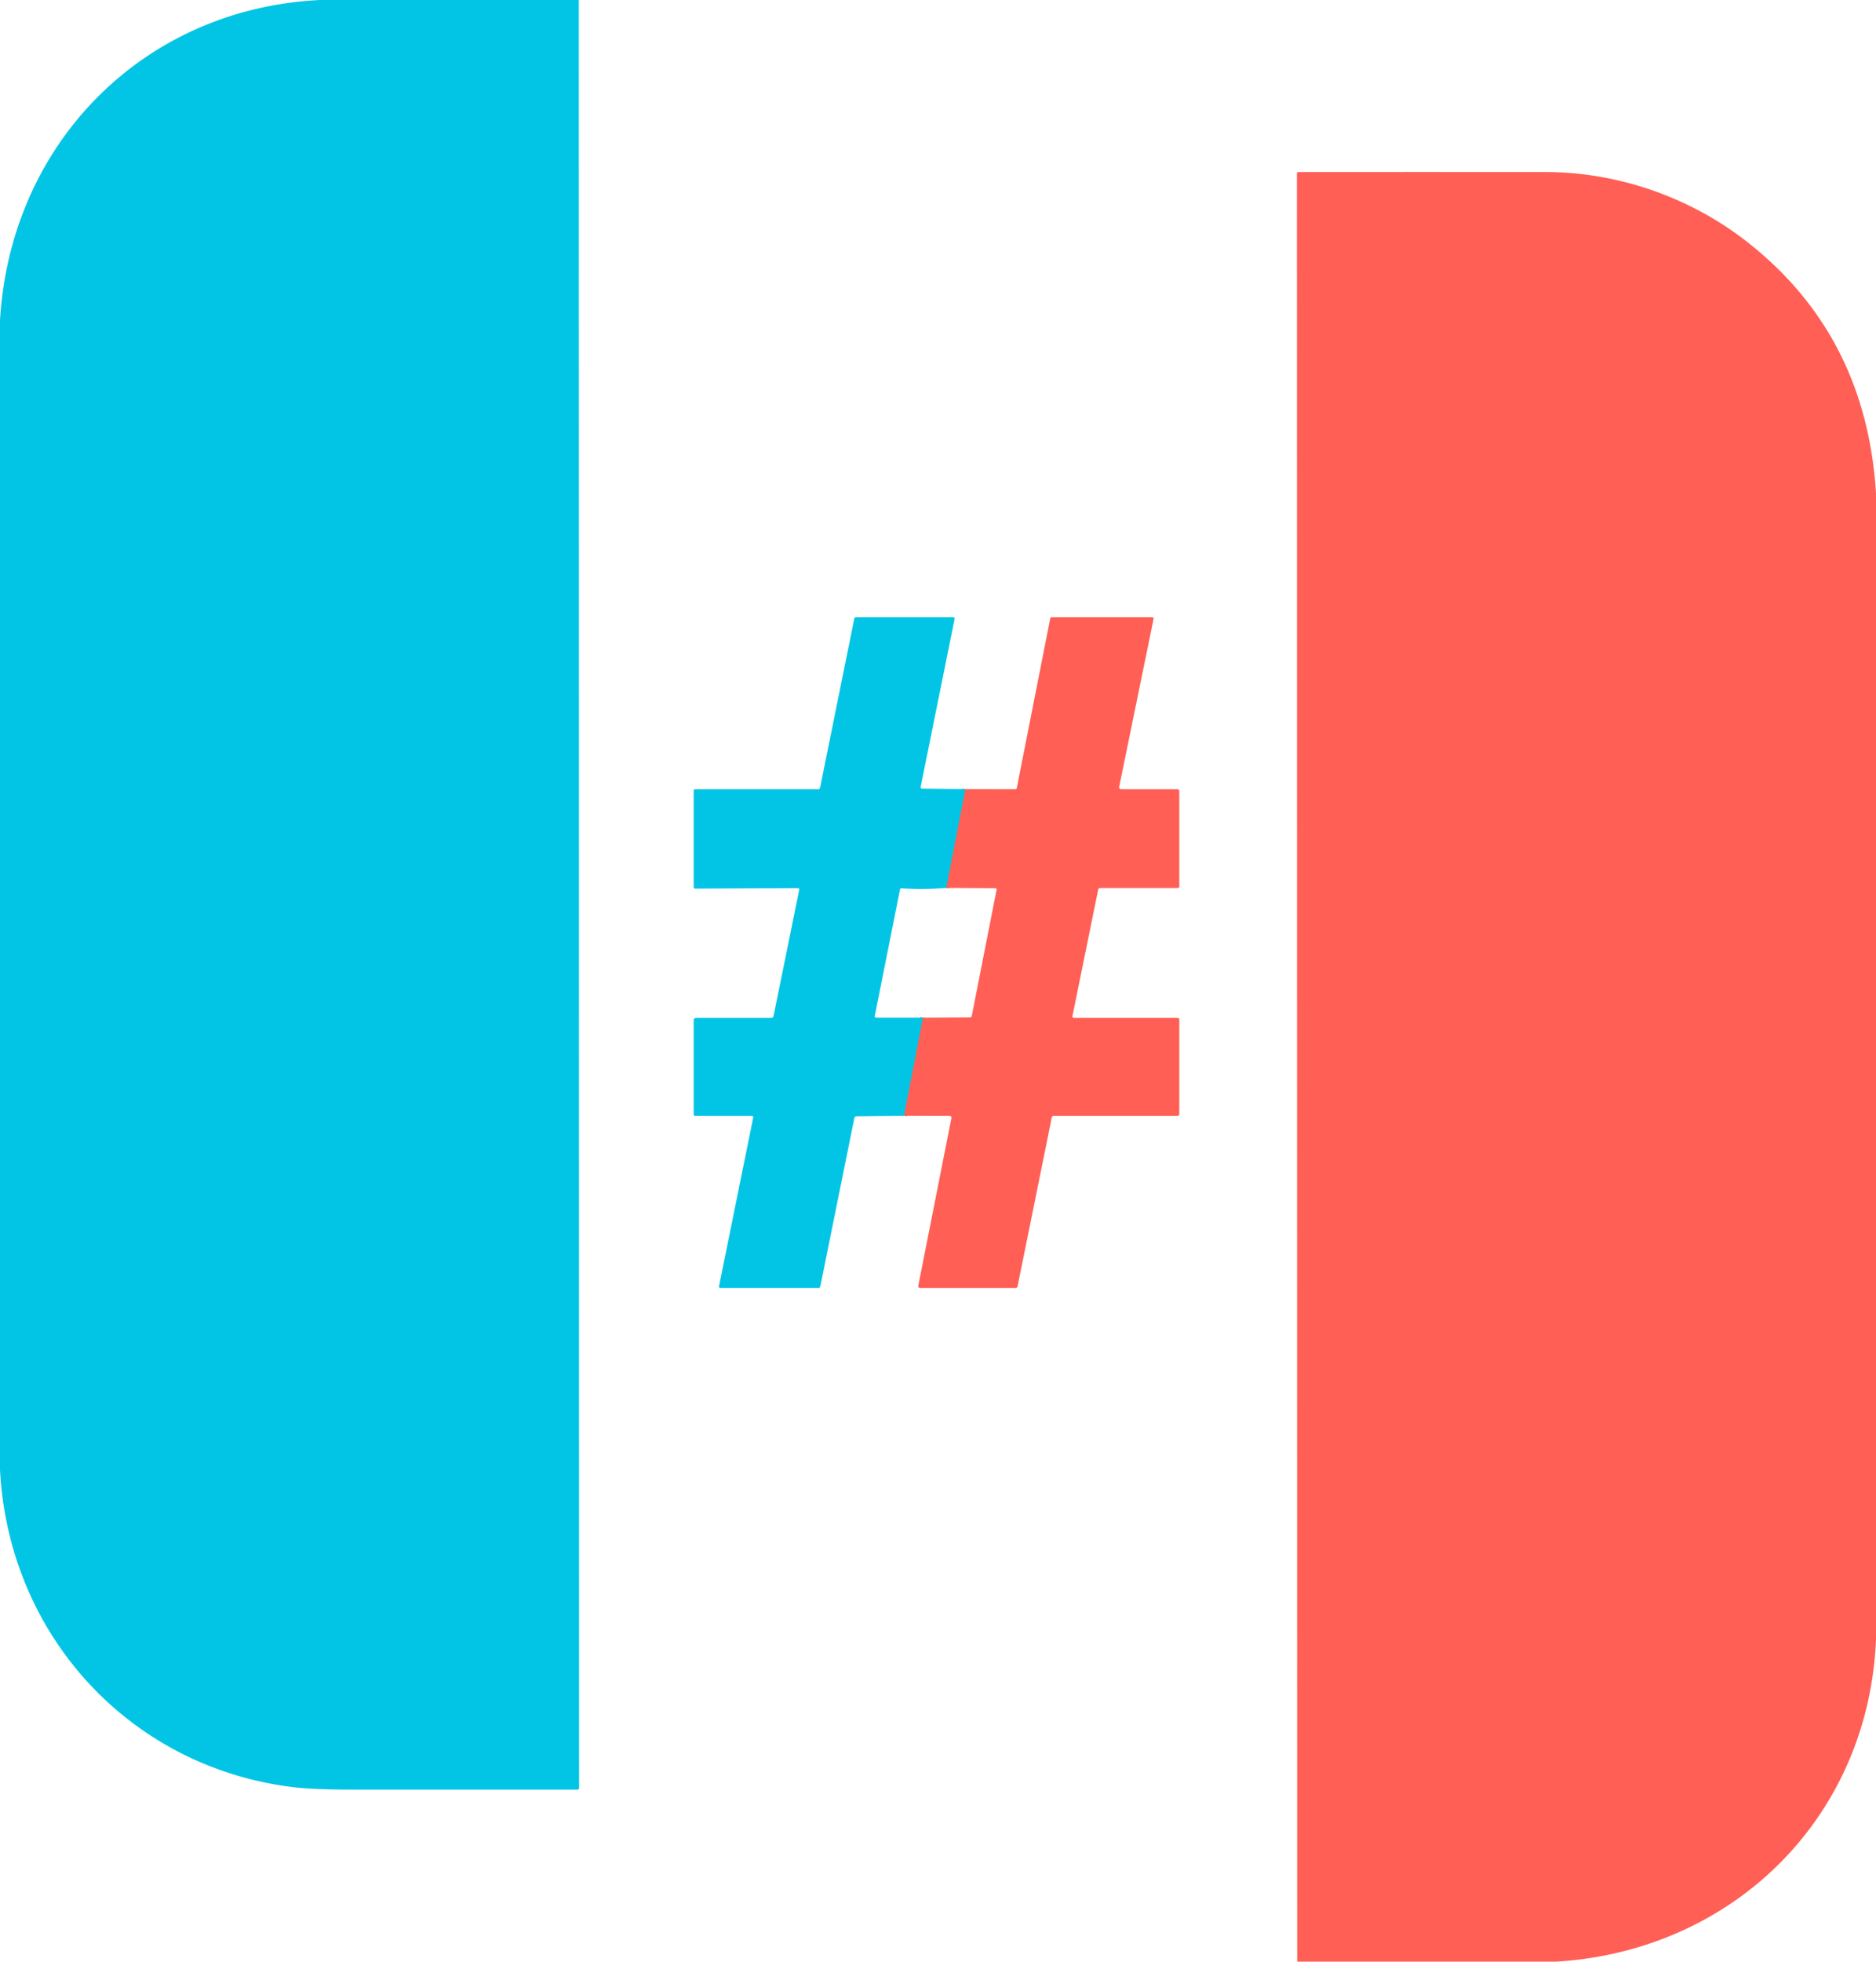 <svg xmlns="http://www.w3.org/2000/svg" viewBox="0 0 622 650"><g fill="none" stroke="#81929d" stroke-width="2"><path d="m320.1 261.46-6.35 32.75M306.02 337.21l-6.27 32.5" vector-effect="non-scaling-stroke"/></g><path fill="#02c5e5" d="M106.06 0h85.85l.09 592.51a.49.49 0 0 1-.49.49h-74.95q-13-.01-19.96-.89c-54-6.87-93.81-50.63-96.6-105.17V106.19C3.41 47.69 47.34 2.88 106.06 0Z"/><path fill="#ff5f55" d="M622 163.56v379.75c-2.52 58.98-47.36 103.13-106.06 106.69h-85.85L430 57.49a.48.48.3 0 1 .48-.48q40.93-.02 82.02 0c23.58.01 47.42 8.16 66.22 22.71q40.05 31 43.28 83.84Z"/><path fill="#02c5e5" d="m320.1 261.46-6.35 32.75q-7.46.62-14.9.14a.41.41 7.8 0 0-.44.33l-8.39 42.07a.44.38 4.7 0 0 .45.45l15.55.01-6.27 32.5-15.87.17a.77.62-83.7 0 0-.62.62l-11.23 55.51a.89.44-80.8 0 1-.53.74h-32.75a.56.38-82.4 0 1-.33-.66l11.32-55.84a.49.42 4.8 0 0-.49-.5H230.5a.5.5 0 0 1-.5-.5V338a.75.75 0 0 1 .75-.75h25a.74.64 5.2 0 0 .71-.51l8.54-41.99a.49.39 4.3 0 0-.5-.46l-34 .16a.49.45-.6 0 1-.5-.45v-32a.5.5 0 0 1 .5-.5h40.75a.68.66 5.8 0 0 .66-.52L283.24 205a.62.5-83.1 0 1 .51-.5H316a.51.46 5.1 0 1 .51.55l-11.26 55.7a.46.44-83.5 0 0 .42.55l14.43.16Z"/><path fill="#ff5f55" d="m299.75 369.71 6.27-32.5 15.57-.08a.62.49 4.4 0 0 .59-.4l8.26-41.99a.43.36 4.4 0 0-.44-.43l-16.25-.1 6.35-32.75 16.53.04a.53.51-83.7 0 0 .5-.42l11.08-56.14a.55.55 5.8 0 1 .54-.44H382a.49.42 4.8 0 1 .49.5l-11.43 55.76a.69.62 5.1 0 0 .69.74h18.75a.75.5 90 0 1 .5.75v31.5a.5.5 0 0 1-.5.5h-25.75a.72.65-83.5 0 0-.65.57l-8.54 41.94a.44.41 5.3 0 0 .44.49h34.5a.5.5 0 0 1 .5.5v31.5a.5.5 0 0 1-.5.5h-41.25a.62.51-83.2 0 0-.52.5l-11.34 55.93a.72.64-83.4 0 1-.64.57H305a.64.56-83.7 0 1-.53-.76l10.98-55.5a.63.63 5.6 0 0-.62-.75l-15.08-.03Z"/></svg>